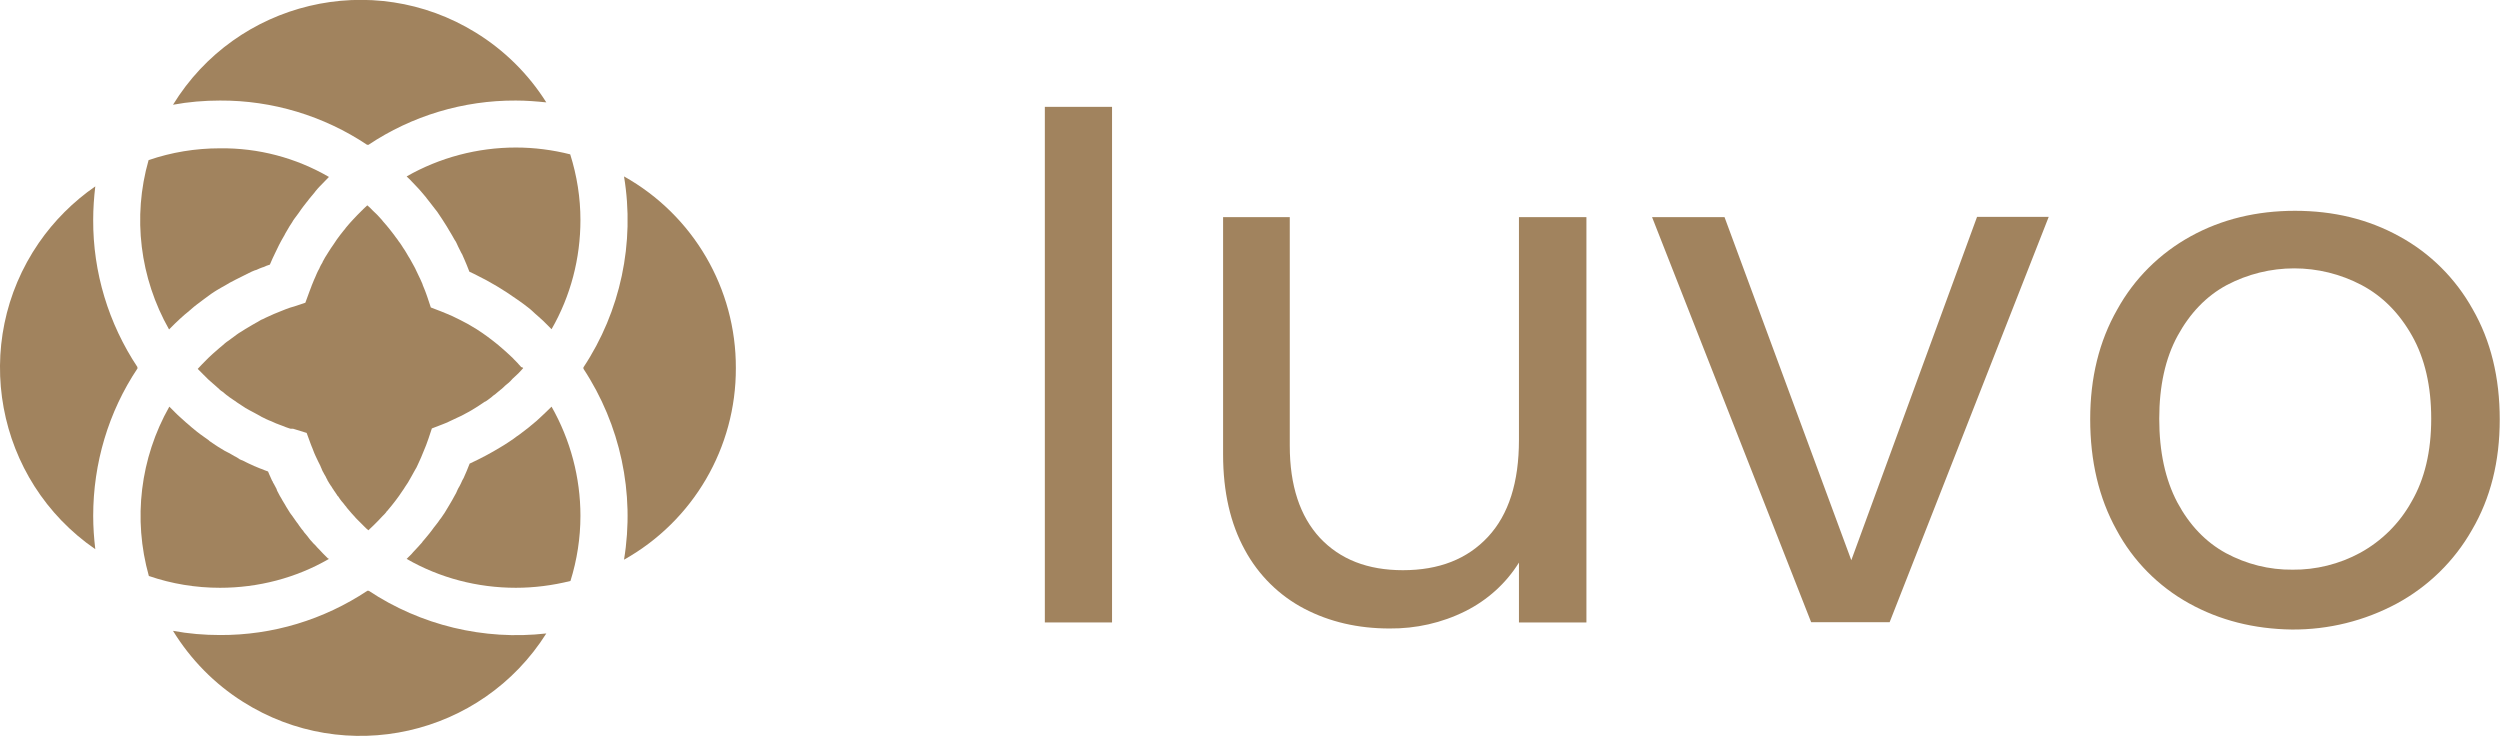 <?xml version="1.0" encoding="utf-8"?>
<!-- Generator: Adobe Illustrator 25.0.0, SVG Export Plug-In . SVG Version: 6.00 Build 0)  -->
<svg version="1.1" id="Layer_1" xmlns="http://www.w3.org/2000/svg" xmlns:xlink="http://www.w3.org/1999/xlink" x="0px" y="0px"
	 viewBox="0 0 952.3 280.3" style="enable-background:new 0 0 952.3 280.3;" xml:space="preserve">
<style type="text/css">
	.st0{fill:#A1835E;}
</style>
<path class="st0" d="M52.4,140.3c-11.1,16.6-16.9,36.2-16.9,56.2c0,4.3,0.3,8.5,0.8,12.7C-1.8,183-11.5,130.7,14.8,92.5
	c5.8-8.4,13.1-15.7,21.5-21.5c-0.5,4.2-0.8,8.5-0.8,12.7c-0.1,20,5.8,39.5,16.9,56.2l-0.1,0.2L52.4,140.3z"/>
<path class="st0" d="M280.3,140.2c0.1,30.3-16.2,58.2-42.6,73c4.2-25.4-1.4-51.4-15.5-72.8l0.1-0.2l-0.1-0.2
	c14.2-21.4,19.7-47.5,15.5-72.8C264.1,82,280.4,109.9,280.3,140.2z"/>
<path class="st0" d="M125.3,67.4L125.3,67.4c-1.2,1.2-2.3,2.4-3.4,3.5l-0.2,0.2c-0.5,0.5-0.9,1-1.4,1.6c-0.1,0.1-0.2,0.2-0.3,0.4
	c-0.5,0.6-1,1.2-1.5,1.8s-1,1.2-1.5,1.9l-0.1,0.1c-0.5,0.6-0.9,1.2-1.4,1.8s-1,1.4-1.5,2.1c-0.3,0.4-0.6,0.8-0.8,1.1
	s-0.6,0.8-0.9,1.2c-0.3,0.4-0.8,1.1-1.1,1.7l-0.2,0.3c-0.5,0.7-0.9,1.4-1.3,2.1s-0.7,1.2-1,1.7l-0.3,0.6c-0.4,0.7-0.8,1.4-1.2,2.1
	c-0.3,0.6-0.6,1.1-0.9,1.7c-0.5,1-1,2-1.5,3.1c-0.3,0.7-0.7,1.4-1,2.1s-0.7,1.6-1,2.3c-0.9,0.3-1.8,0.6-2.6,1h-0.1
	c-0.8,0.3-1.6,0.6-2.4,1L97,103c-0.7,0.3-1.5,0.6-2.2,1l-0.2,0.1l-2,1c-0.2,0.1-0.4,0.2-0.6,0.3c-0.8,0.4-1.6,0.8-2.4,1.2
	c-0.8,0.4-1.4,0.7-2.1,1.1c-0.3,0.2-0.7,0.4-1,0.6c-0.8,0.4-1.5,0.9-2.3,1.3c-0.6,0.3-1.1,0.7-1.7,1l-0.8,0.5
	c-0.8,0.5-1.5,1-2.3,1.6c-0.5,0.4-1,0.7-1.5,1.1l-0.8,0.6c-0.7,0.5-1.3,1-2,1.5s-1.5,1.2-2.2,1.8l-0.1,0.1c-0.6,0.5-1.2,1-1.9,1.6
	l-0.5,0.4c-0.6,0.6-1.3,1.1-1.9,1.7s-1.2,1.1-1.8,1.7l-0.4,0.4c-0.6,0.6-1.2,1.2-1.9,1.9c-11.1-19.6-14-42.8-7.8-64.5
	c8.7-3,17.9-4.5,27.1-4.5C98.4,56.3,112.7,60.1,125.3,67.4z"/>
<path class="st0" d="M221.1,83.8c0,14.6-3.7,28.9-11,41.6l-0.3-0.3c-0.6-0.6-1.3-1.3-1.9-1.9c-0.3-0.3-0.6-0.6-0.9-0.9
	c-0.7-0.6-1.4-1.3-2.1-1.9c-0.7-0.6-1.4-1.2-2-1.8s-1.5-1.3-2.3-1.9s-1.8-1.4-2.7-2c-0.4-0.3-0.9-0.6-1.3-0.9
	c-4.8-3.4-9.8-6.4-15.1-9c-0.4-0.2-0.8-0.4-1.2-0.6l-1.5-0.7c-0.6-1.6-1.3-3.3-2-4.9c-0.1-0.3-0.3-0.6-0.4-0.9
	c-0.2-0.5-0.4-1-0.7-1.4c-0.4-0.8-0.8-1.6-1.2-2.4l-0.5-1.1c-0.2-0.5-0.5-1-0.8-1.4c-0.4-0.7-0.8-1.4-1.2-2.1
	c-0.3-0.5-0.6-1-0.9-1.5c-0.6-1-1.2-2.1-1.9-3.1c-0.2-0.4-0.5-0.7-0.7-1.1c-0.4-0.6-0.8-1.2-1.2-1.8c-0.5-0.8-1-1.5-1.6-2.2
	s-1.1-1.5-1.7-2.2c-0.6-0.7-1-1.3-1.5-1.9l-0.2-0.3c-0.6-0.7-1.1-1.3-1.7-2s-1.1-1.3-1.7-1.9c-0.6-0.6-1.4-1.5-2.1-2.2
	c-0.4-0.5-0.9-0.9-1.4-1.4l-0.5-0.5c12.6-7.2,27-11,41.6-11c7,0,14,0.9,20.7,2.6C219.8,67,221.1,75.4,221.1,83.8z"/>
<path class="st0" d="M208.1,39c-3.9-0.4-7.7-0.7-11.6-0.7c-20-0.1-39.6,5.8-56.2,16.9l-0.2-0.1l-0.2,0.1
	c-16.6-11.1-36.2-17-56.1-16.9c-6,0-12,0.5-17.9,1.6c24.2-39.4,75.9-51.8,115.3-27.5C192.1,19.1,201.3,28.2,208.1,39z"/>
<path class="st0" d="M199.3,140.2c-0.2,0.3-0.5,0.5-0.7,0.8c-0.7,0.8-1.5,1.6-2.3,2.3s-1.3,1.2-1.9,1.9c-0.5,0.5-1,0.9-1.5,1.3l0,0
	c-0.4,0.3-0.8,0.7-1.1,1l0,0l-0.1,0.1c-0.4,0.4-0.8,0.7-1.2,1c-0.2,0.2-0.4,0.4-0.6,0.5c-0.4,0.4-0.9,0.7-1.3,1.1
	c-0.5,0.3-1,0.7-1.4,1.1c-0.5,0.4-0.8,0.6-1.2,0.9s-0.8,0.6-1.2,0.8c0,0,0,0-0.1,0c-0.8,0.5-1.6,1.1-2.4,1.6c-0.8,0.5-1.6,1-2.4,1.5
	c-0.4,0.2-0.8,0.5-1.2,0.7s-1,0.5-1.5,0.8c-0.9,0.5-1.8,1-2.8,1.4c-0.6,0.3-1.1,0.5-1.7,0.8l-1.7,0.8l-0.6,0.3
	c-0.3,0.1-0.7,0.3-1,0.4l-1,0.4l-3.9,1.5l-1.3,3.9c-0.3,0.8-0.6,1.7-0.9,2.5c-0.3,0.7-0.6,1.5-0.9,2.2c-0.2,0.6-0.5,1.1-0.7,1.7
	c-0.2,0.6-0.4,0.9-0.6,1.4c-0.3,0.7-0.7,1.5-1,2.2s-0.6,1.3-1,1.9c-0.9,1.6-1.8,3.3-2.7,4.8c-0.4,0.6-0.8,1.2-1.2,1.8
	c-0.1,0.2-0.2,0.4-0.3,0.5c-0.4,0.5-0.7,1.1-1.1,1.6c-0.5,0.8-1.1,1.6-1.7,2.4c-0.2,0.3-0.4,0.5-0.6,0.8c-0.8,1-1.6,2.1-2.5,3.1
	c-0.2,0.3-0.4,0.5-0.7,0.8c-0.1,0.1-0.2,0.2-0.2,0.3c-0.3,0.4-0.7,0.8-1,1.1l-0.4,0.4c-0.5,0.6-1.1,1.1-1.6,1.7l0,0
	c-0.6,0.6-1.2,1.2-1.9,1.9c-0.6,0.6-1.3,1.2-1.9,1.8c-0.6-0.5-1.1-1-1.6-1.5l-0.3-0.3c-0.5-0.5-1-1-1.5-1.5
	c-0.2-0.2-0.3-0.3-0.5-0.5l-0.3-0.3c-0.4-0.4-0.8-0.8-1.1-1.2c-0.6-0.6-1.1-1.2-1.7-1.9c-0.4-0.5-0.8-0.9-1.2-1.4
	c-0.1-0.1-0.1-0.1-0.1-0.2c-0.2-0.2-0.4-0.5-0.6-0.7c-0.4-0.5-0.8-1.1-1.3-1.6l-0.3-0.4c-0.2-0.3-0.5-0.6-0.7-1s-0.3-0.4-0.5-0.6
	c0,0,0-0.1-0.1-0.1l-0.1-0.2c-0.2-0.3-0.4-0.6-0.6-0.9c-0.2-0.3-0.3-0.5-0.5-0.7c-0.1-0.2-0.2-0.3-0.3-0.5c-0.3-0.4-0.5-0.7-0.7-1.1
	c-0.1-0.1-0.2-0.3-0.3-0.4c-0.3-0.5-0.7-1-1-1.6c-0.1-0.2-0.2-0.3-0.3-0.5v-0.1c-0.2-0.3-0.3-0.6-0.5-0.9v-0.1l0,0
	c-0.2-0.4-0.5-0.8-0.7-1.2l0,0c-0.1-0.1-0.1-0.2-0.2-0.4c-0.3-0.5-0.6-1-0.8-1.6v-0.1c-0.1-0.1-0.2-0.3-0.2-0.4
	c-0.1-0.2-0.2-0.3-0.2-0.5c-0.3-0.6-0.6-1.2-0.9-1.8s-0.7-1.4-1-2.1s-0.6-1.3-0.8-1.9c-0.1-0.3-0.2-0.5-0.3-0.8
	c-0.3-0.6-0.5-1.3-0.8-2l-1.5-4.1l-4.2-1.3l-1-0.3h-0.9l-0.4-0.1c-0.9-0.3-1.8-0.6-2.7-1c-0.5-0.2-1.1-0.4-1.6-0.6l-0.5-0.2
	l-0.3-0.1c-0.7-0.3-1.3-0.6-2-0.9l-0.8-0.3l-0.2-0.1c-0.3-0.1-0.6-0.3-0.9-0.4l-1-0.5c-0.4-0.2-0.9-0.4-1.3-0.7
	c-0.8-0.4-1.5-0.8-2.2-1.2l-1.7-0.9c-0.5-0.3-1.1-0.6-1.6-0.9c-1.1-0.7-2.2-1.4-3.2-2.1l-0.8-0.6l-0.2-0.1l-1.3-0.9
	c-0.4-0.2-0.7-0.5-1.1-0.8s-0.9-0.6-1.3-1s-0.8-0.7-1.3-1s-0.6-0.5-0.9-0.8s-0.5-0.4-0.7-0.6c-0.2-0.2-0.7-0.6-1-0.9
	c-0.3-0.3-0.5-0.4-0.7-0.6l-1.7-1.5l-0.1-0.1c-0.6-0.6-1.1-1.1-1.7-1.7c-0.1,0-0.1-0.1-0.2-0.2l-0.2-0.2c-0.1-0.1-0.1-0.1-0.2-0.2
	s-0.2-0.2-0.3-0.3l-0.2-0.2l0,0l0,0l-0.2-0.2l-0.2-0.2c-0.2-0.2-0.5-0.5-0.7-0.7l0.1-0.1c0.5-0.6,1.1-1.1,1.6-1.7
	c0.2-0.2,0.4-0.4,0.6-0.6c1.1-1.2,2.3-2.3,3.5-3.4c0.8-0.7,1.6-1.4,2.4-2.1c0.6-0.5,1.2-1,1.8-1.5l0.3-0.3c0.5-0.4,1-0.8,1.5-1.1
	l0.8-0.6c0.5-0.4,1-0.7,1.5-1.1l0.8-0.6c0.6-0.4,1.1-0.8,1.7-1.1c1-0.7,2.1-1.3,3.1-1.9c0.3-0.2,0.6-0.4,1-0.6s0.9-0.5,1.4-0.8
	s1-0.5,1.4-0.8s0.9-0.5,1.4-0.7l1-0.5c2.1-1,4.2-1.9,6.3-2.7l1.5-0.6c1-0.4,2-0.7,3.1-1l4.2-1.4l1.5-4.1c0.3-0.7,0.5-1.4,0.8-2.1
	c0-0.1,0.1-0.2,0.1-0.3c0.3-0.8,0.6-1.5,0.9-2.2s0.7-1.5,1-2.3s0.7-1.4,1-2c0.1-0.2,0.2-0.3,0.2-0.5c0.3-0.6,0.6-1.2,1-1.8
	c0-0.1,0.1-0.2,0.1-0.3c0.3-0.6,0.7-1.2,1-1.8l0.2-0.3c0.3-0.5,0.7-1.1,1-1.6c0.6-1,1.3-2,2-3c0.3-0.5,0.7-1,1-1.5l0.2-0.3
	c0.8-1.1,1.7-2.3,2.6-3.4c0.2-0.2,0.4-0.5,0.6-0.7c0-0.1,0.1-0.1,0.1-0.2c0.4-0.4,0.7-0.9,1.1-1.3c0.2-0.2,0.4-0.5,0.7-0.8
	c0.4-0.4,0.7-0.8,1.1-1.2c1-1.1,2.1-2.2,3.2-3.3c0.2-0.2,0.5-0.4,0.7-0.7c0.5-0.5,1-0.9,1.5-1.4c0.7,0.6,1.4,1.2,2,1.9
	c1.3,1.2,2.5,2.4,3.6,3.7l0.3,0.4c0.4,0.5,0.9,1,1.3,1.5c0.7,0.8,1.4,1.7,2.1,2.6c0.3,0.4,0.7,0.9,1,1.3l0.5,0.7
	c0.5,0.6,0.9,1.2,1.3,1.8l0.1,0.1c0.5,0.7,1,1.4,1.4,2.1c0.5,0.7,1,1.5,1.4,2.2c0.4,0.8,0.8,1.3,1.2,2c0.5,0.9,1,1.8,1.5,2.7
	c0.4,0.7,0.7,1.3,1,2l0.1,0.2c0.3,0.7,0.7,1.4,1,2.1l0.3,0.6c0.3,0.6,0.5,1.2,0.8,1.8c0.1,0.2,0.2,0.4,0.2,0.6
	c0.3,0.7,0.6,1.5,0.9,2.2s0.6,1.7,0.9,2.5l1.3,3.9l3.9,1.5c0.7,0.3,1.5,0.6,2.2,0.9s1.4,0.6,2.1,0.9c2.1,1,4.1,2,6.1,3.1l1,0.6
	c3,1.7,5.8,3.7,8.5,5.8c0.5,0.4,1,0.8,1.5,1.2c0.2,0.1,0.4,0.3,0.6,0.5c0.5,0.4,0.9,0.8,1.4,1.2c1.1,0.9,2.1,1.9,3.2,2.9
	c0.5,0.4,0.9,0.9,1.4,1.4c0.1,0.1,0.3,0.3,0.5,0.5c0.4,0.4,0.8,0.8,1.2,1.3c0.3,0.3,0.6,0.6,0.8,0.9
	C199,139.9,199.1,140,199.3,140.2z"/>
<path class="st0" d="M125.3,212.9c-12.6,7.3-27,11-41.5,11c-9.2,0-18.4-1.5-27.1-4.5c-6.1-21.7-3.3-44.9,7.8-64.5
	c0.8,0.8,1.5,1.5,2.3,2.3c0.6,0.6,1.2,1.2,1.8,1.7s1.4,1.3,2.1,1.9c0.7,0.6,1.4,1.2,2.1,1.8l0.1,0.1c0.7,0.6,1.5,1.2,2.2,1.8
	s1.5,1.1,2.3,1.7c0.8,0.6,1.4,1,2.1,1.5l0.2,0.2l0.1,0.1l0,0l0,0c0.7,0.5,1.5,1,2.2,1.5s1.6,1,2.4,1.5s1.6,1,2.5,1.4
	s1.5,0.9,2.3,1.3l0.6,0.3c0.2,0.1,0.4,0.2,0.7,0.4l0.1,0.1l0.2,0.1l0,0l0.3,0.2l0,0l0.1,0.1l0,0l0.2,0.1c0.2,0.1,0.4,0.2,0.7,0.3
	l0.3,0.1l0.8,0.4l0.8,0.4l0.4,0.2l1.3,0.6l0.9,0.4l0,0l0.4,0.2l0.3,0.1l0.2,0.1l1.7,0.7l0.3,0.1c0.9,0.4,1.8,0.7,2.6,1
	c0.3,0.8,0.7,1.6,1,2.3c0.1,0.3,0.3,0.6,0.4,0.9s0.2,0.4,0.3,0.5c0.1,0.4,0.3,0.7,0.5,1c0.3,0.6,0.6,1.2,0.9,1.7
	c0.1,0.1,0.1,0.2,0.2,0.4v0.1l0.2,0.5c0.3,0.6,0.7,1.3,1,1.9l0.6,1c0.3,0.5,0.5,1,0.8,1.4s0.7,1.2,1,1.7s0.9,1.4,1.3,2.1l0.2,0.3
	l0.5,0.7l0.1,0.1l0.7,1c0.4,0.6,0.8,1.2,1.2,1.7s0.7,0.9,1,1.4l0.6,0.8c0.2,0.3,0.5,0.7,0.8,1c0.1,0.1,0.2,0.2,0.2,0.3
	c0.2,0.3,0.5,0.7,0.8,1c0.5,0.6,1,1.2,1.5,1.9c0.2,0.3,0.5,0.6,0.7,0.8s0.5,0.6,0.7,0.8c0,0,0,0.1,0.1,0.1l0.3,0.3l0.5,0.5l0.1,0.1
	c0.3,0.4,0.6,0.7,1,1.1c0.6,0.6,1.1,1.2,1.7,1.8s1.2,1.2,1.8,1.8L125.3,212.9z"/>
<path class="st0" d="M208.1,241.3c-24.7,39.1-76.5,50.8-115.6,26c-10.8-6.8-19.9-16.1-26.6-27c5.9,1.1,11.9,1.6,17.9,1.6
	c20,0.1,39.5-5.8,56.2-16.9l0.2,0.1l0.2-0.1C160.3,238.2,184.3,244,208.1,241.3z"/>
<path class="st0" d="M221.1,196.5c0,8.4-1.3,16.8-3.8,24.8c-6.8,1.7-13.8,2.6-20.8,2.6c-14.6,0-28.9-3.7-41.6-11l0.5-0.5
	c0.5-0.5,0.9-0.9,1.4-1.4l0.6-0.7c0.5-0.5,1-1.1,1.5-1.6c0.6-0.7,1.3-1.4,1.9-2.1l0.1-0.2c0.5-0.6,1-1.2,1.6-1.9
	c0.7-0.8,1.4-1.7,2-2.5c0.5-0.7,1-1.4,1.6-2.1s1.1-1.5,1.6-2.2l0.2-0.2c0.5-0.7,1-1.5,1.5-2.2c0.6-1,1.2-2,1.8-3
	c0.7-1.2,1.5-2.5,2.1-3.7c0.3-0.5,0.6-1,0.8-1.6s0.6-1.2,1-1.9c0.2-0.3,0.3-0.7,0.5-1c0.3-0.7,0.6-1.4,1-2c0.8-1.8,1.6-3.6,2.3-5.5
	c4.1-1.9,8.1-4,12-6.4l1-0.6c1-0.6,2-1.3,2.9-1.9c0.6-0.4,1.2-0.8,1.8-1.3c0.4-0.3,0.9-0.6,1.3-0.9c2.2-1.6,4.3-3.3,6.4-5.1
	c0.4-0.3,0.7-0.7,1.1-1c1.5-1.4,3-2.8,4.4-4.2l0.3-0.3C217.3,167.6,221.1,181.9,221.1,196.5z"/>
<path class="st0" d="M423.6,40.7v196.4H398V40.7H423.6z"/>
<path class="st0" d="M604.3,82.7v154.4h-25.7v-22.8c-4.9,7.9-12,14.3-20.4,18.5c-9,4.5-18.9,6.7-28.9,6.6c-12,0-22.8-2.5-32.4-7.5
	s-17.5-12.8-22.7-22.4c-5.5-10-8.3-22.1-8.3-36.4V82.7h25.4v87.1c0,15.2,3.9,26.9,11.5,35.1c7.7,8.2,18.2,12.3,31.6,12.3
	c13.7,0,24.5-4.2,32.4-12.7s11.8-20.8,11.8-36.9V82.7H604.3z"/>
<path class="st0" d="M705.2,213.4l47.9-130.8h27.3L719.8,237h-29.9L629.3,82.7h27.6L705.2,213.4z"/>
<path class="st0" d="M833.8,229.8c-11.7-6.5-21.3-16.2-27.6-28c-6.7-12.1-10-26.2-10-42.1c0-15.8,3.4-29.7,10.3-41.8
	c6.5-11.8,16.2-21.4,28-27.9s25.1-9.7,39.7-9.7c14.7,0,27.9,3.2,39.7,9.7c11.8,6.4,21.5,16.1,28,27.8c6.9,12,10.3,26,10.3,42
	s-3.5,30-10.6,42.1c-6.7,11.8-16.6,21.5-28.6,28c-12.3,6.6-26,10-40,9.9C858.6,239.6,845.5,236.3,833.8,229.8z M899,210.6
	c8.2-4.5,15-11.2,19.6-19.5c5-8.6,7.5-19.1,7.5-31.6c0-12.4-2.4-22.9-7.3-31.6c-4.9-8.7-11.3-15.1-19.2-19.3
	c-16.1-8.5-35.3-8.5-51.4,0c-7.8,4.2-14,10.7-18.7,19.3s-7,19.2-7,31.6c0,12.6,2.3,23.2,6.9,31.9c4.6,8.6,10.8,15.1,18.5,19.3
	c7.8,4.2,16.5,6.4,25.4,6.3C882.1,217.1,891.1,214.9,899,210.6L899,210.6z"/>
</svg>
